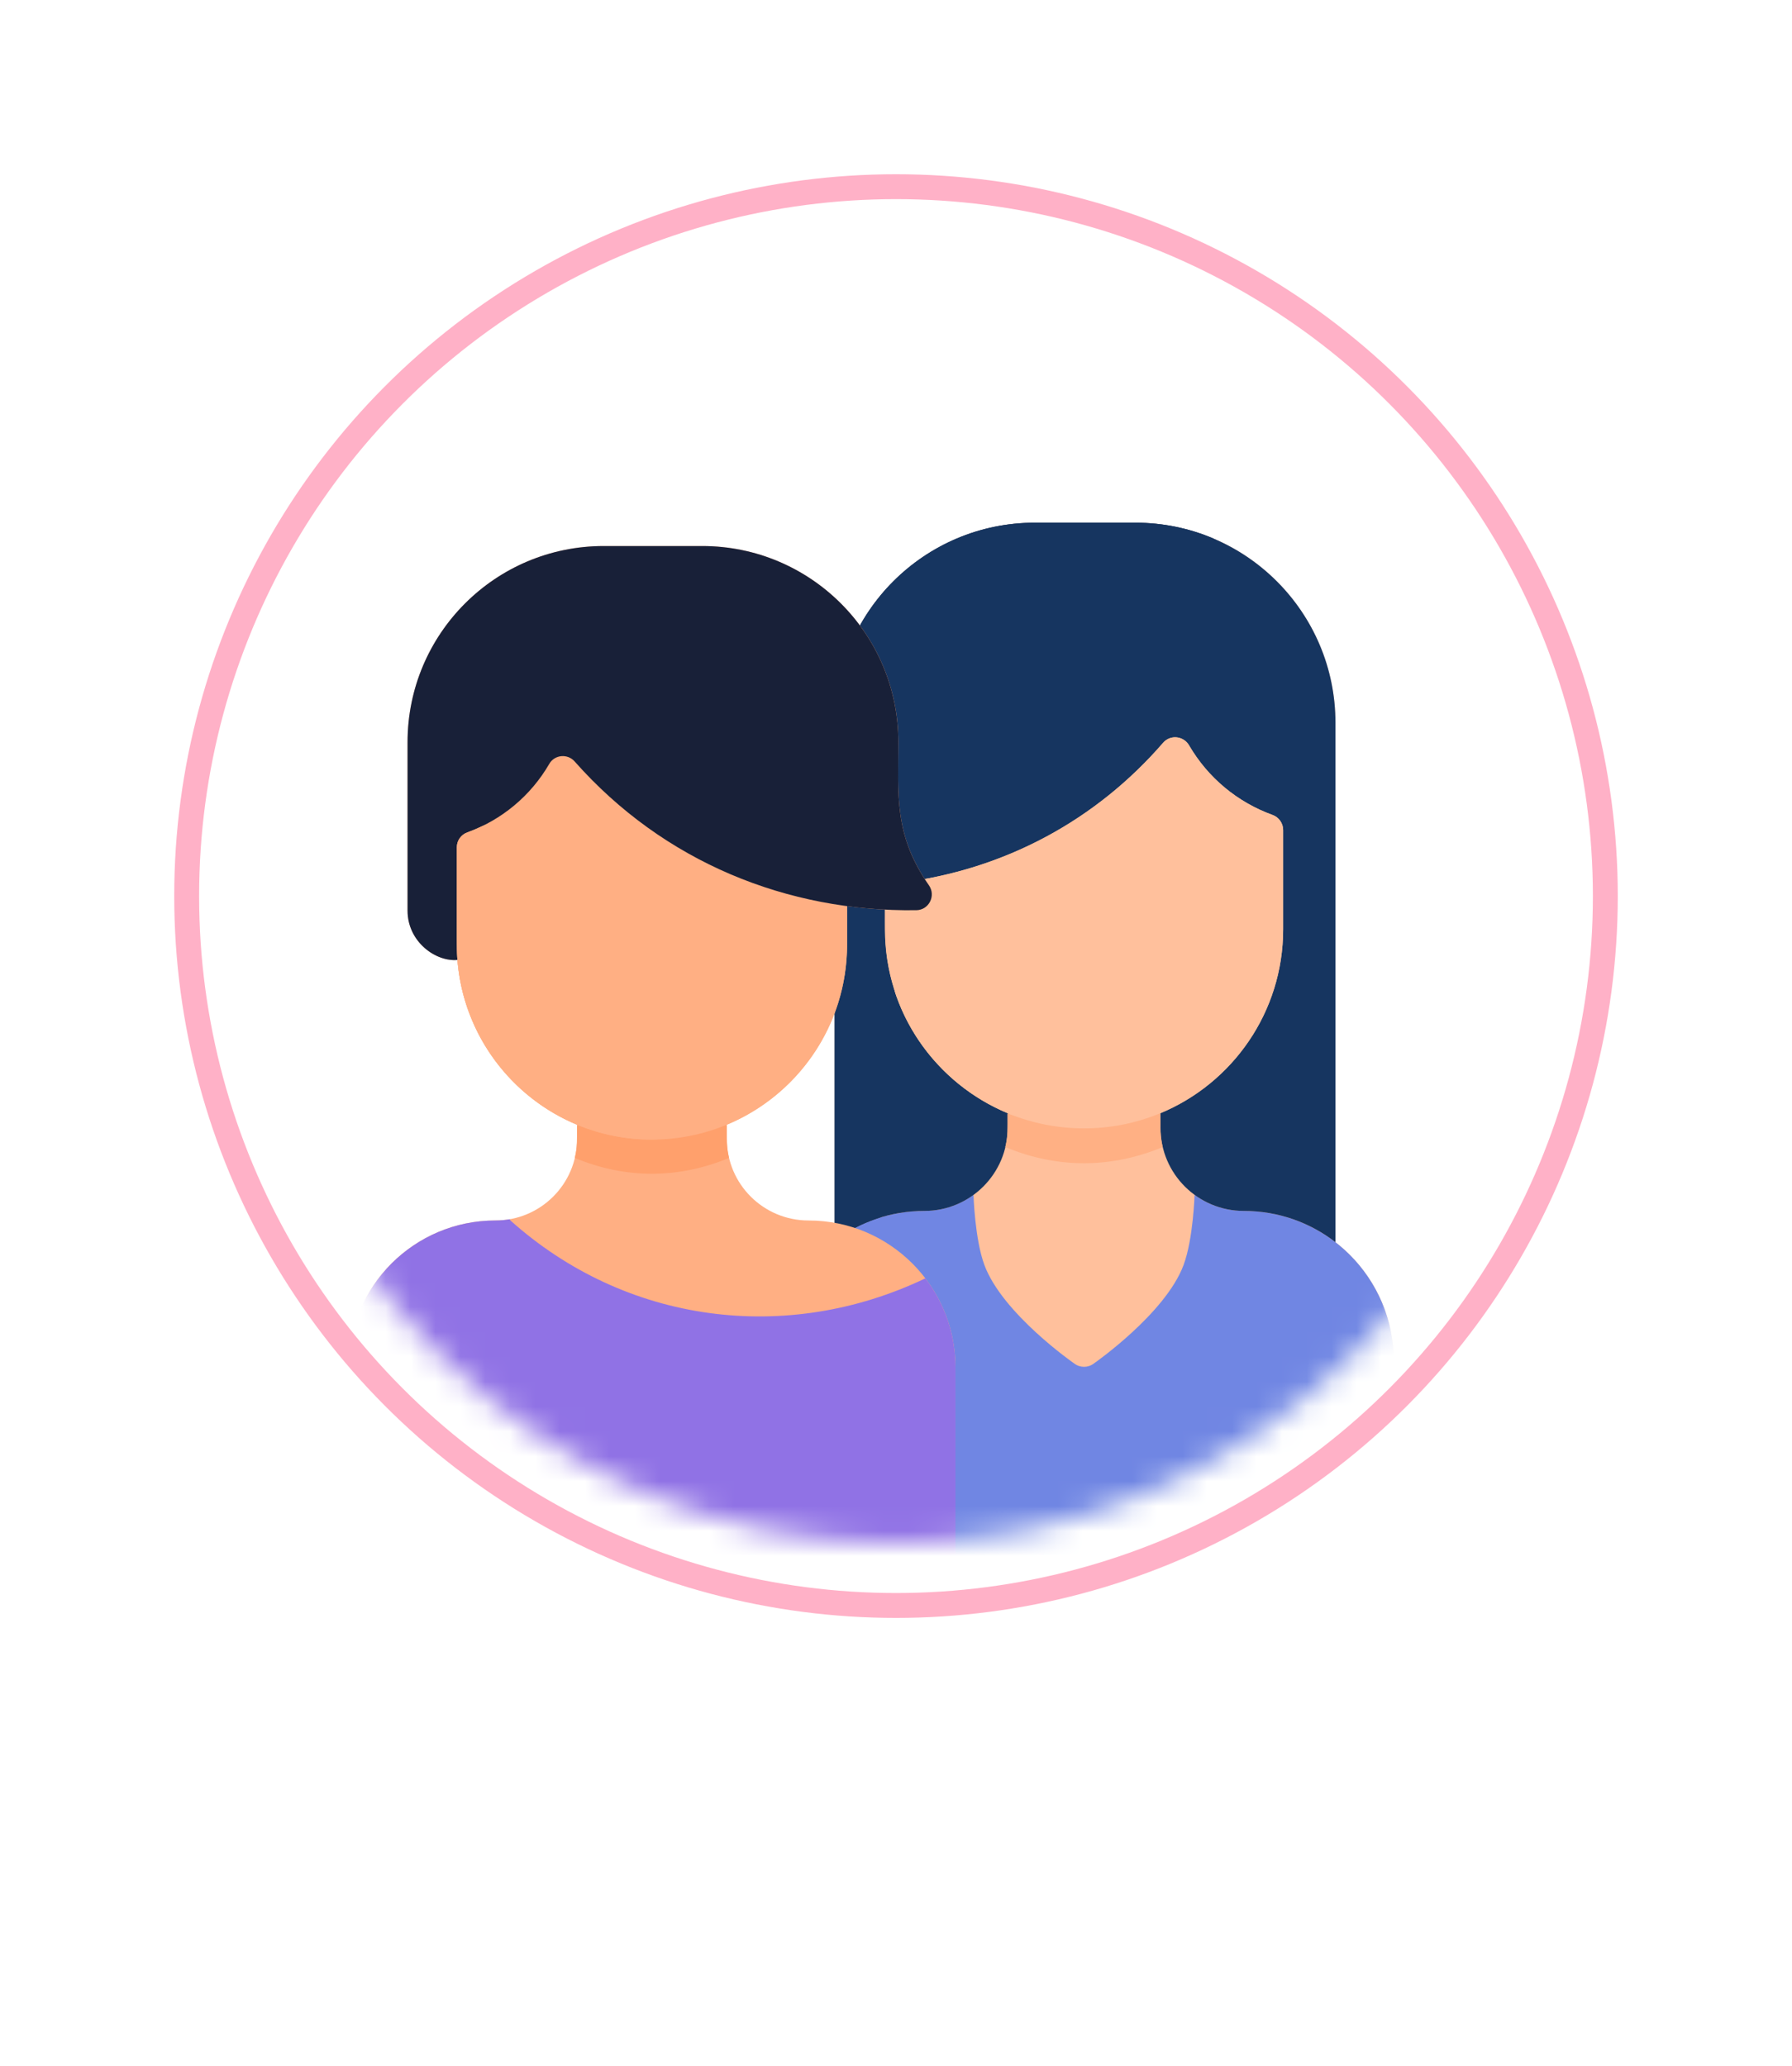 <svg width="72" height="83" viewBox="0 0 72 83" fill="none" xmlns="http://www.w3.org/2000/svg">
<g filter="url(#filter0_d_1440_990)">
<circle cx="36" cy="36" r="26" fill="white"/>
</g>
<mask id="mask0_1440_990" style="mask-type:alpha" maskUnits="userSpaceOnUse" x="10" y="10" width="52" height="52">
<circle cx="36" cy="36" r="26" fill="white"/>
</mask>
<g mask="url(#mask0_1440_990)">
<path d="M55.999 54.674V57.847C55.999 58.204 55.71 58.493 55.353 58.493H31.758C31.401 58.493 31.111 58.204 31.111 57.847V54.674C31.111 52.697 32.064 50.942 33.535 49.843V29.04C33.535 24.6 37.135 21 41.575 21H45.616C50.056 21 53.656 24.6 53.656 29.04V49.905C55.081 51.007 55.999 52.733 55.999 54.674Z" fill="#FFC09C"/>
<path d="M55.999 54.674V64.408C55.999 64.765 55.71 65.055 55.353 65.055H31.758C31.401 65.055 31.111 64.765 31.111 64.408V54.674C31.111 51.35 33.806 48.649 37.137 48.649C37.876 48.649 38.56 48.41 39.114 48.004C39.114 48.004 39.164 49.776 39.551 50.82C40.278 52.781 43.159 54.777 43.159 54.777C43.393 54.957 43.718 54.957 43.951 54.777C43.951 54.777 46.827 52.779 47.555 50.82C47.943 49.777 47.996 48.004 47.996 48.004C48.55 48.41 49.234 48.649 49.974 48.649C53.293 48.649 55.999 51.34 55.999 54.674Z" fill="#7086E3"/>
<path d="M51.556 37.333V33.348C51.556 33.077 51.387 32.834 51.132 32.741C49.726 32.233 48.539 31.253 47.776 29.944C47.553 29.562 47.023 29.506 46.734 29.841C44.071 32.918 40.399 34.952 36.127 35.472C35.802 35.511 35.557 35.786 35.557 36.113V37.333C35.557 40.668 37.597 43.526 40.498 44.726L40.486 44.757V45.308C40.486 47.158 38.983 48.649 37.139 48.649C35.788 48.649 34.542 49.093 33.537 49.843C33.537 49.198 33.537 28.428 33.537 29.04C33.537 24.6 37.137 21 41.577 21H45.617C50.058 21 53.657 24.6 53.657 29.04V49.905C52.639 49.117 51.362 48.649 49.975 48.649C48.133 48.649 46.627 47.16 46.627 45.308V44.757L46.615 44.727C49.516 43.526 51.556 40.668 51.556 37.333Z" fill="#163560"/>
<path d="M51.129 32.741C51.385 32.834 51.554 33.077 51.554 33.348V37.333C51.554 40.668 49.514 43.526 46.613 44.727C41.367 46.904 35.555 43.036 35.555 37.333V36.114C35.555 35.786 35.799 35.511 36.124 35.472C40.394 34.953 44.066 32.92 46.731 29.841C47.02 29.507 47.55 29.562 47.773 29.944C48.535 31.252 49.722 32.232 51.129 32.741Z" fill="#FFC09C"/>
<path d="M46.714 46.083C44.724 46.917 42.536 46.981 40.391 46.083C40.5 45.629 40.482 45.334 40.482 44.757L40.494 44.727C42.44 45.534 44.661 45.536 46.611 44.727L46.623 44.757C46.623 45.335 46.605 45.629 46.714 46.083Z" fill="#FFB084"/>
<path d="M48.645 21.59C49.63 21.99 49.304 23.452 48.241 23.427C48.078 23.423 43.92 23.424 44.001 23.424C39.561 23.424 35.961 27.024 35.961 31.464V35.052C35.961 35.641 35.557 35.657 35.557 36.114C35.557 37.406 35.497 38.367 35.915 39.707C35.945 39.802 35.961 39.901 35.961 40V48.02C35.961 48.434 35.699 48.807 35.304 48.933C34.662 49.139 34.066 49.449 33.537 49.843V29.04C33.537 24.6 37.137 21 41.577 21H45.617C46.689 21 47.711 21.209 48.645 21.59Z" fill="#163560"/>
<path d="M41.776 42.445C43.124 43.284 42.059 45.354 40.585 44.763C37.593 43.563 35.555 40.659 35.555 37.333V36.114C35.555 35.787 35.798 35.512 36.123 35.472C36.429 35.435 36.745 35.388 37.07 35.331C37.537 35.248 37.977 35.581 38.017 36.054C38.273 39.01 39.771 41.197 41.776 42.445Z" fill="#FFC09C"/>
<path d="M38.39 54.938V58.047C38.39 58.397 38.107 58.681 37.757 58.681H14.633C14.284 58.681 14 58.397 14 58.047V54.938C14 51.677 16.644 49.033 19.905 49.033C21.721 49.033 23.186 47.566 23.186 45.76V45.219L23.198 45.19C20.518 44.08 18.613 41.544 18.38 38.565C17.51 38.648 16.376 37.838 16.376 36.587V29.817C16.376 25.465 19.904 21.937 24.255 21.937H28.214C32.56 21.937 36.092 25.457 36.094 29.803C36.094 31.906 35.902 33.533 37.323 35.566C37.614 35.984 37.326 36.559 36.817 36.567C35.889 36.581 34.959 36.526 34.035 36.402V37.944C34.035 41.213 32.034 44.013 29.192 45.19L29.204 45.219V45.76C29.204 47.571 30.674 49.033 32.485 49.033C35.748 49.033 38.39 51.68 38.39 54.938Z" fill="#FFAF83"/>
<path d="M38.39 54.938V62.546C38.39 62.896 38.106 63.18 37.757 63.18H14.633C14.284 63.18 14 62.896 14 62.546V54.938C14 51.677 16.644 49.033 19.905 49.033C20.103 49.033 20.298 49.016 20.486 48.983L20.494 49.02C25.131 53.181 31.6 54.024 37.18 51.357C37.94 52.351 38.39 53.592 38.39 54.938Z" fill="#9072E5"/>
<path d="M34.033 37.944C34.033 42.275 30.521 45.783 26.193 45.783C21.854 45.783 18.354 42.264 18.354 37.944V34.038C18.354 33.772 18.52 33.534 18.771 33.443C20.145 32.947 21.32 31.981 22.069 30.687C22.284 30.316 22.803 30.269 23.087 30.59C25.848 33.712 29.612 35.811 34.033 36.402V37.944Z" fill="#FFAF83"/>
<path d="M37.322 35.566C37.613 35.984 37.325 36.56 36.816 36.567C31.639 36.641 26.669 34.639 23.088 30.591C22.804 30.27 22.285 30.316 22.07 30.687C21.321 31.981 20.145 32.947 18.772 33.444C18.522 33.534 18.355 33.773 18.355 34.039C18.354 38.325 18.347 38.172 18.379 38.565C17.509 38.649 16.375 37.838 16.375 36.587C16.375 36.363 16.375 29.648 16.375 29.817C16.375 25.465 19.903 21.937 24.254 21.937H28.214C32.56 21.937 36.091 25.457 36.093 29.803C36.094 31.906 35.901 33.533 37.322 35.566Z" fill="#182038"/>
<path d="M29.291 46.519C27.34 47.336 25.196 47.399 23.094 46.519C23.201 46.074 23.183 45.785 23.183 45.219L23.195 45.189C25.102 45.981 27.279 45.983 29.19 45.189L29.202 45.219C29.202 45.785 29.184 46.074 29.291 46.519Z" fill="#FFA06C"/>
<path d="M26.507 43.926C27.557 44.217 27.347 45.775 26.257 45.783C21.893 45.818 18.354 42.289 18.354 37.944V34.038C18.354 33.772 18.521 33.534 18.771 33.444C18.974 33.37 19.172 33.286 19.366 33.193C19.996 32.889 20.728 33.343 20.728 34.042C20.729 34.605 20.729 35.356 20.729 36.36C20.729 40.106 23.282 43.034 26.507 43.926Z" fill="#FFAF83"/>
</g>
<circle cx="36" cy="36" r="28.5" stroke="#FFB1C7"/>
<defs>
<filter id="filter0_d_1440_990" x="0" y="0" width="72" height="72" filterUnits="userSpaceOnUse" color-interpolation-filters="sRGB">
<feFlood flood-opacity="0" result="BackgroundImageFix"/>
<feColorMatrix in="SourceAlpha" type="matrix" values="0 0 0 0 0 0 0 0 0 0 0 0 0 0 0 0 0 0 127 0" result="hardAlpha"/>
<feOffset/>
<feGaussianBlur stdDeviation="5"/>
<feColorMatrix type="matrix" values="0 0 0 0 1 0 0 0 0 0.282 0 0 0 0 0.408 0 0 0 0.25 0"/>
<feBlend mode="normal" in2="BackgroundImageFix" result="effect1_dropShadow_1440_990"/>
<feBlend mode="normal" in="SourceGraphic" in2="effect1_dropShadow_1440_990" result="shape"/>
</filter>
</defs>
</svg>
